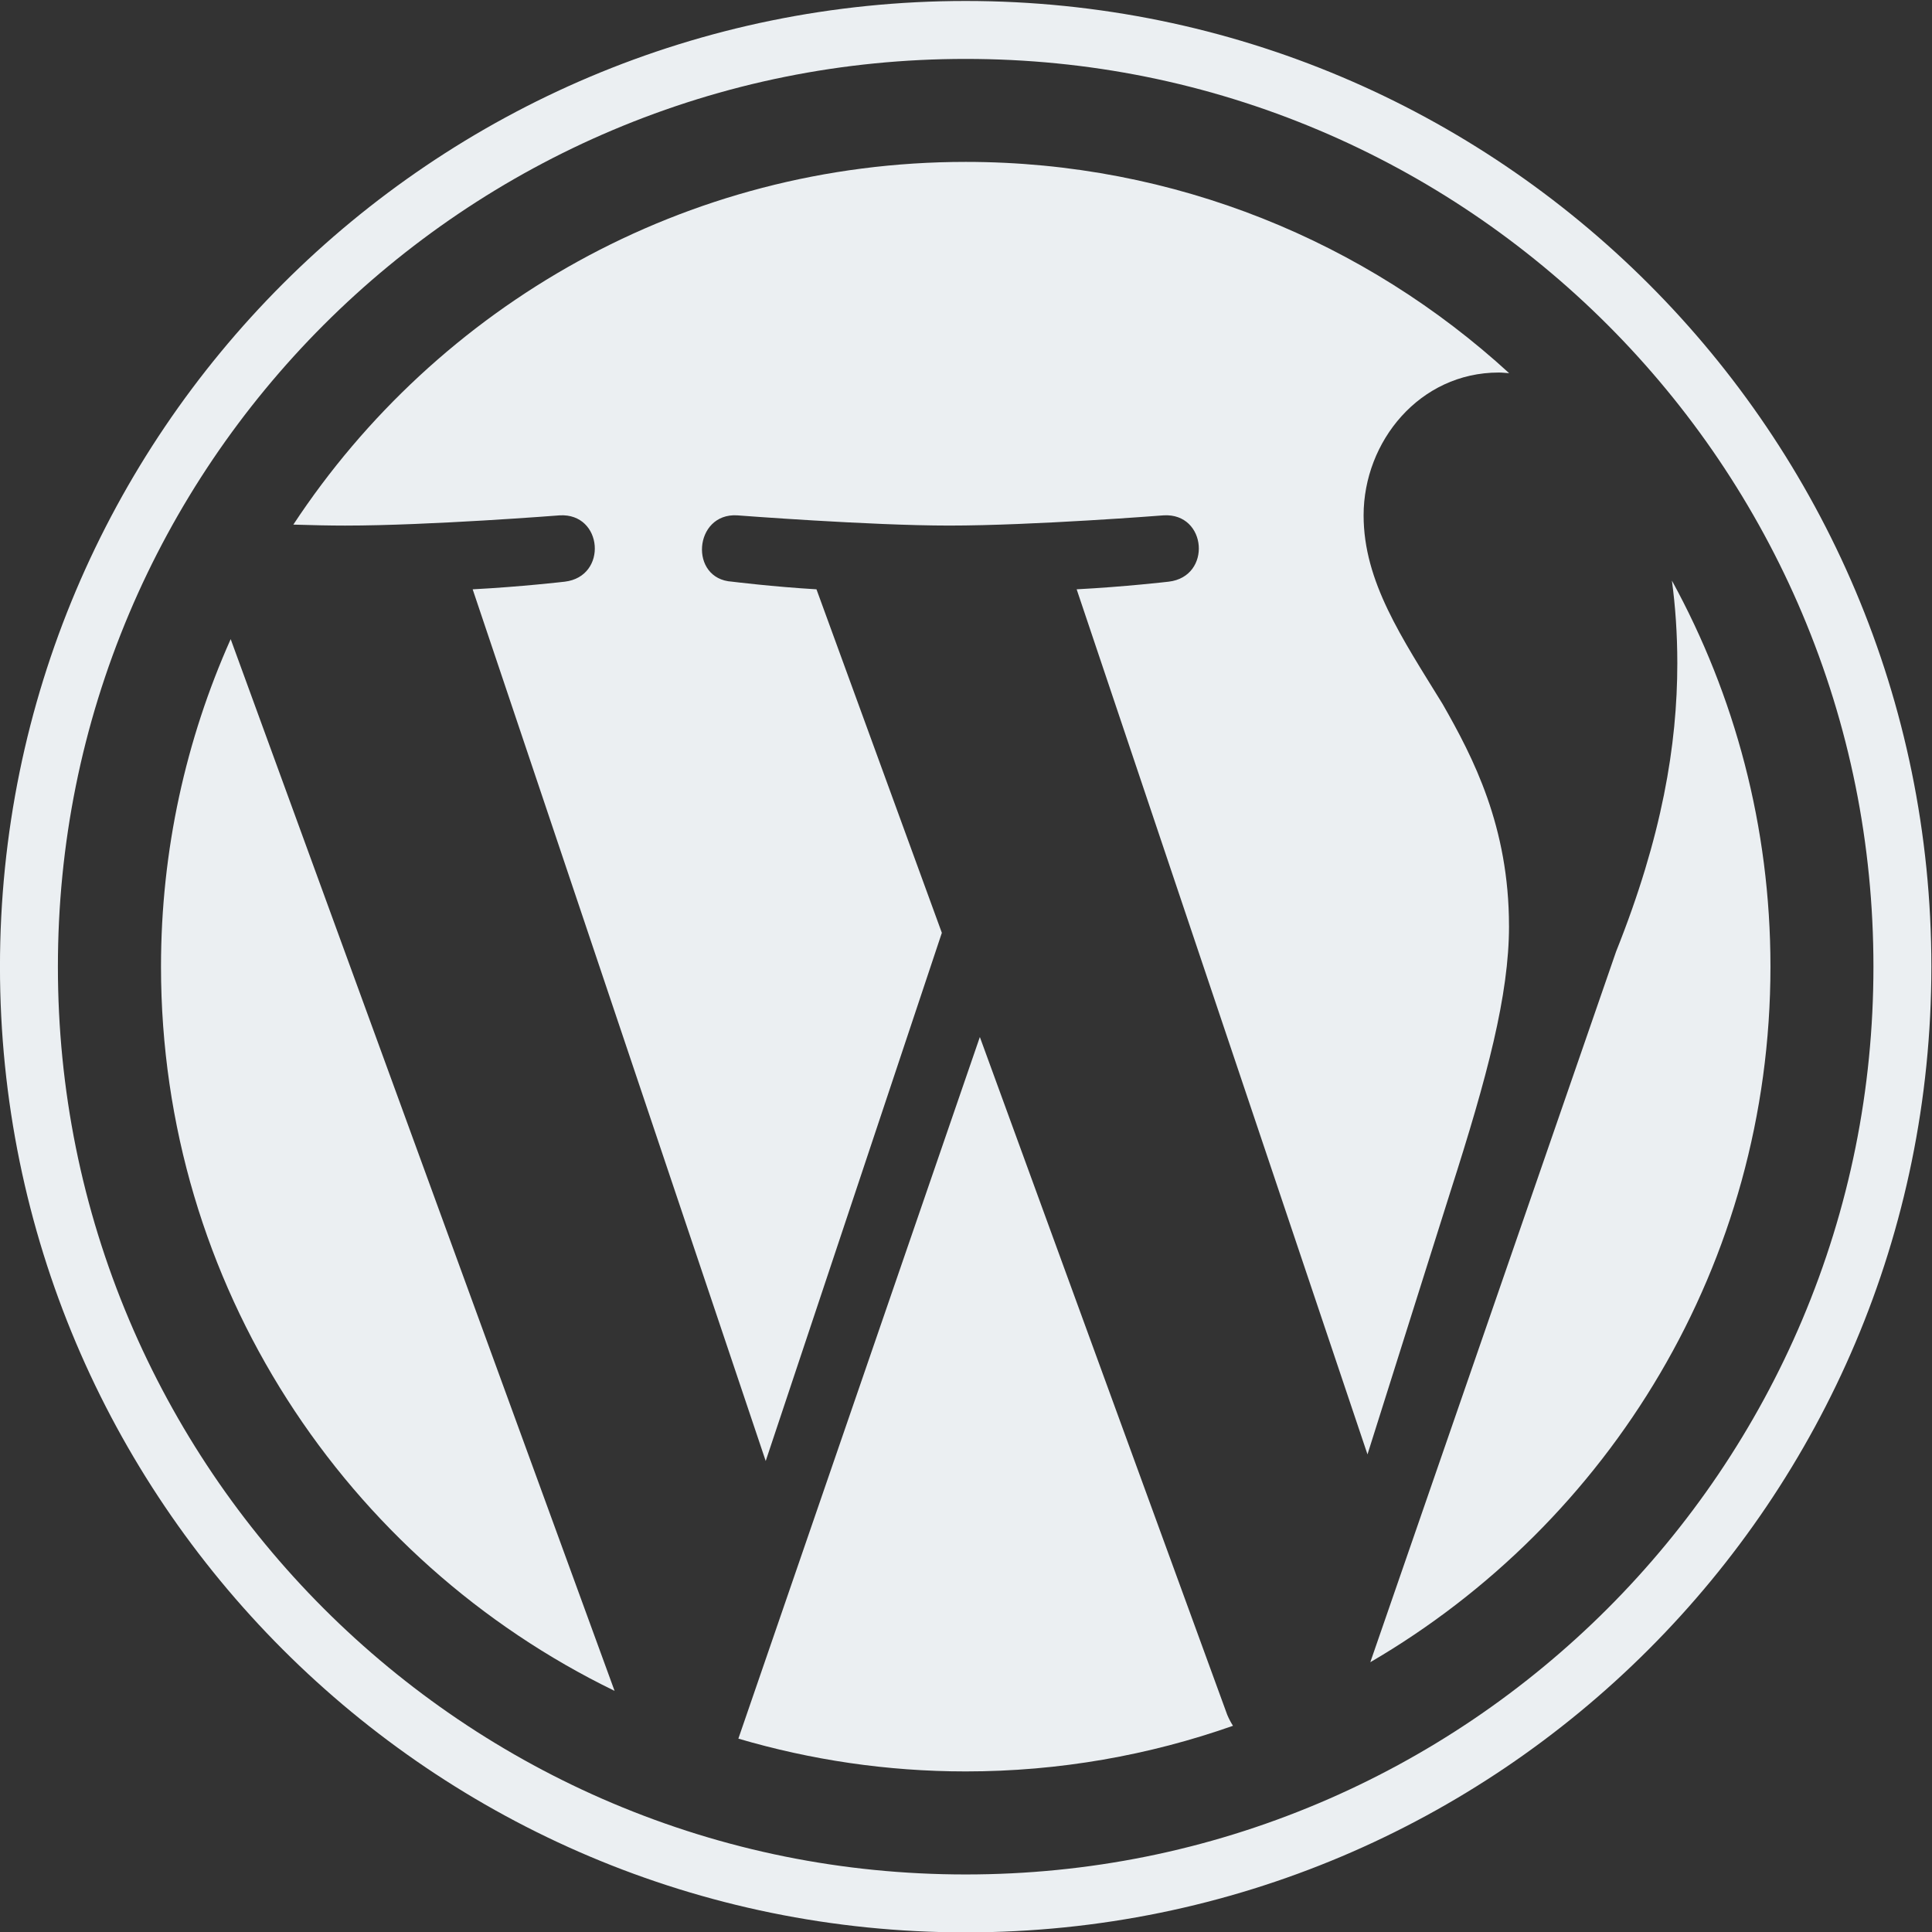 <?xml version="1.0"?>
<svg xmlns="http://www.w3.org/2000/svg" viewBox="0 0 452 452" width="452" height="452">
  <rect x="0" y="0" width="452" height="452" fill="#333333" stroke="none"/>
  <title>WordPress</title>
  <defs>
    <clipPath id="a"><path d="m0 680h2e3v-680h-2e3z"/></clipPath>
  </defs>
  <g transform="matrix(1.333 0 0 -1.333 -12.084 901.71)">
    <g clip-path="url(#a)">
      <g transform="translate(178.55 676.28)">
        <path d="m0 0c-93.608 0-169.49-75.884-169.49-169.49 0-93.607 75.884-169.49 169.49-169.49s169.49 75.884 169.49 169.49c0 93.608-75.884 169.49-169.49 169.49m0-10.169c21.513 0 42.377-4.212 62.012-12.517 9.439-3.992 18.543-8.933 27.059-14.687 8.439-5.701 16.375-12.249 23.587-19.461s13.759-15.148 19.46-23.586c5.754-8.517 10.696-17.621 14.688-27.059 8.305-19.636 12.516-40.5 12.516-62.013 0-21.512-4.211-42.376-12.516-62.012-3.992-9.438-8.934-18.542-14.688-27.059-5.701-8.438-12.248-16.374-19.46-23.586s-15.148-13.76-23.587-19.461c-8.516-5.754-17.62-10.695-27.059-14.687-19.635-8.305-40.499-12.517-62.012-12.517s-42.377 4.212-62.012 12.517c-9.438 3.992-18.543 8.933-27.059 14.687-8.439 5.701-16.375 12.249-23.587 19.461s-13.759 15.148-19.46 23.586c-5.754 8.517-10.696 17.621-14.688 27.059-8.305 19.636-12.516 40.5-12.516 62.012 0 21.513 4.211 42.377 12.516 62.013 3.992 9.438 8.934 18.542 14.688 27.059 5.701 8.438 12.248 16.374 19.46 23.586s15.148 13.76 23.587 19.461c8.516 5.754 17.621 10.695 27.059 14.687 19.635 8.305 40.499 12.517 62.012 12.517" fill="#ebeff2"/>
      </g>
      <g transform="translate(302.5 574.56)">
        <path d="m0 0c0.606-4.498 0.95-9.324 0.95-14.523 0-14.327-2.685-30.439-10.744-50.588l-43.139-124.73c41.992 24.481 70.231 69.973 70.231 122.08 0 24.557-6.276 47.642-17.298 67.758m-121.46-80.112-42.384-123.14c12.658-3.724 26.039-5.755 39.903-5.755 16.448 0 32.226 2.839 46.906 8.008-0.378 0.604-0.726 1.246-1.014 1.946zm92.869 19.477c0 17.462-6.272 29.547-11.643 38.952-7.161 11.64-13.875 21.488-13.875 33.127 0 12.982 9.845 25.067 23.719 25.067 0.627 0 1.22-0.075 1.829-0.114-25.129 23.025-58.61 37.083-95.38 37.083-49.347 0-92.757-25.32-118.01-63.66 3.317-0.105 6.441-0.171 9.09-0.171 14.771 0 37.645 1.795 37.645 1.795 7.61 0.446 8.51-10.74 0.903-11.639 0 0-7.654-0.897-16.164-1.342l51.432-152.99 30.914 92.7-22.004 60.292c-7.61 0.445-14.814 1.342-14.814 1.342-7.614 0.449-6.722 12.085 0.896 11.639 0 0 23.32-1.795 37.198-1.795 14.77 0 37.649 1.795 37.649 1.795 7.613 0.446 8.509-10.74 0.899-11.639 0 0-7.661-0.897-16.164-1.342l51.044-151.83 14.571 46.17c6.473 20.178 10.268 34.474 10.268 46.559m-236.59-7.123c0-55.904 32.486-104.22 79.607-127.11l-67.377 184.59c-7.837-17.565-12.23-37.004-12.23-57.481" fill="#ebeff2"/>
      </g>
    </g>
  </g>
</svg>

